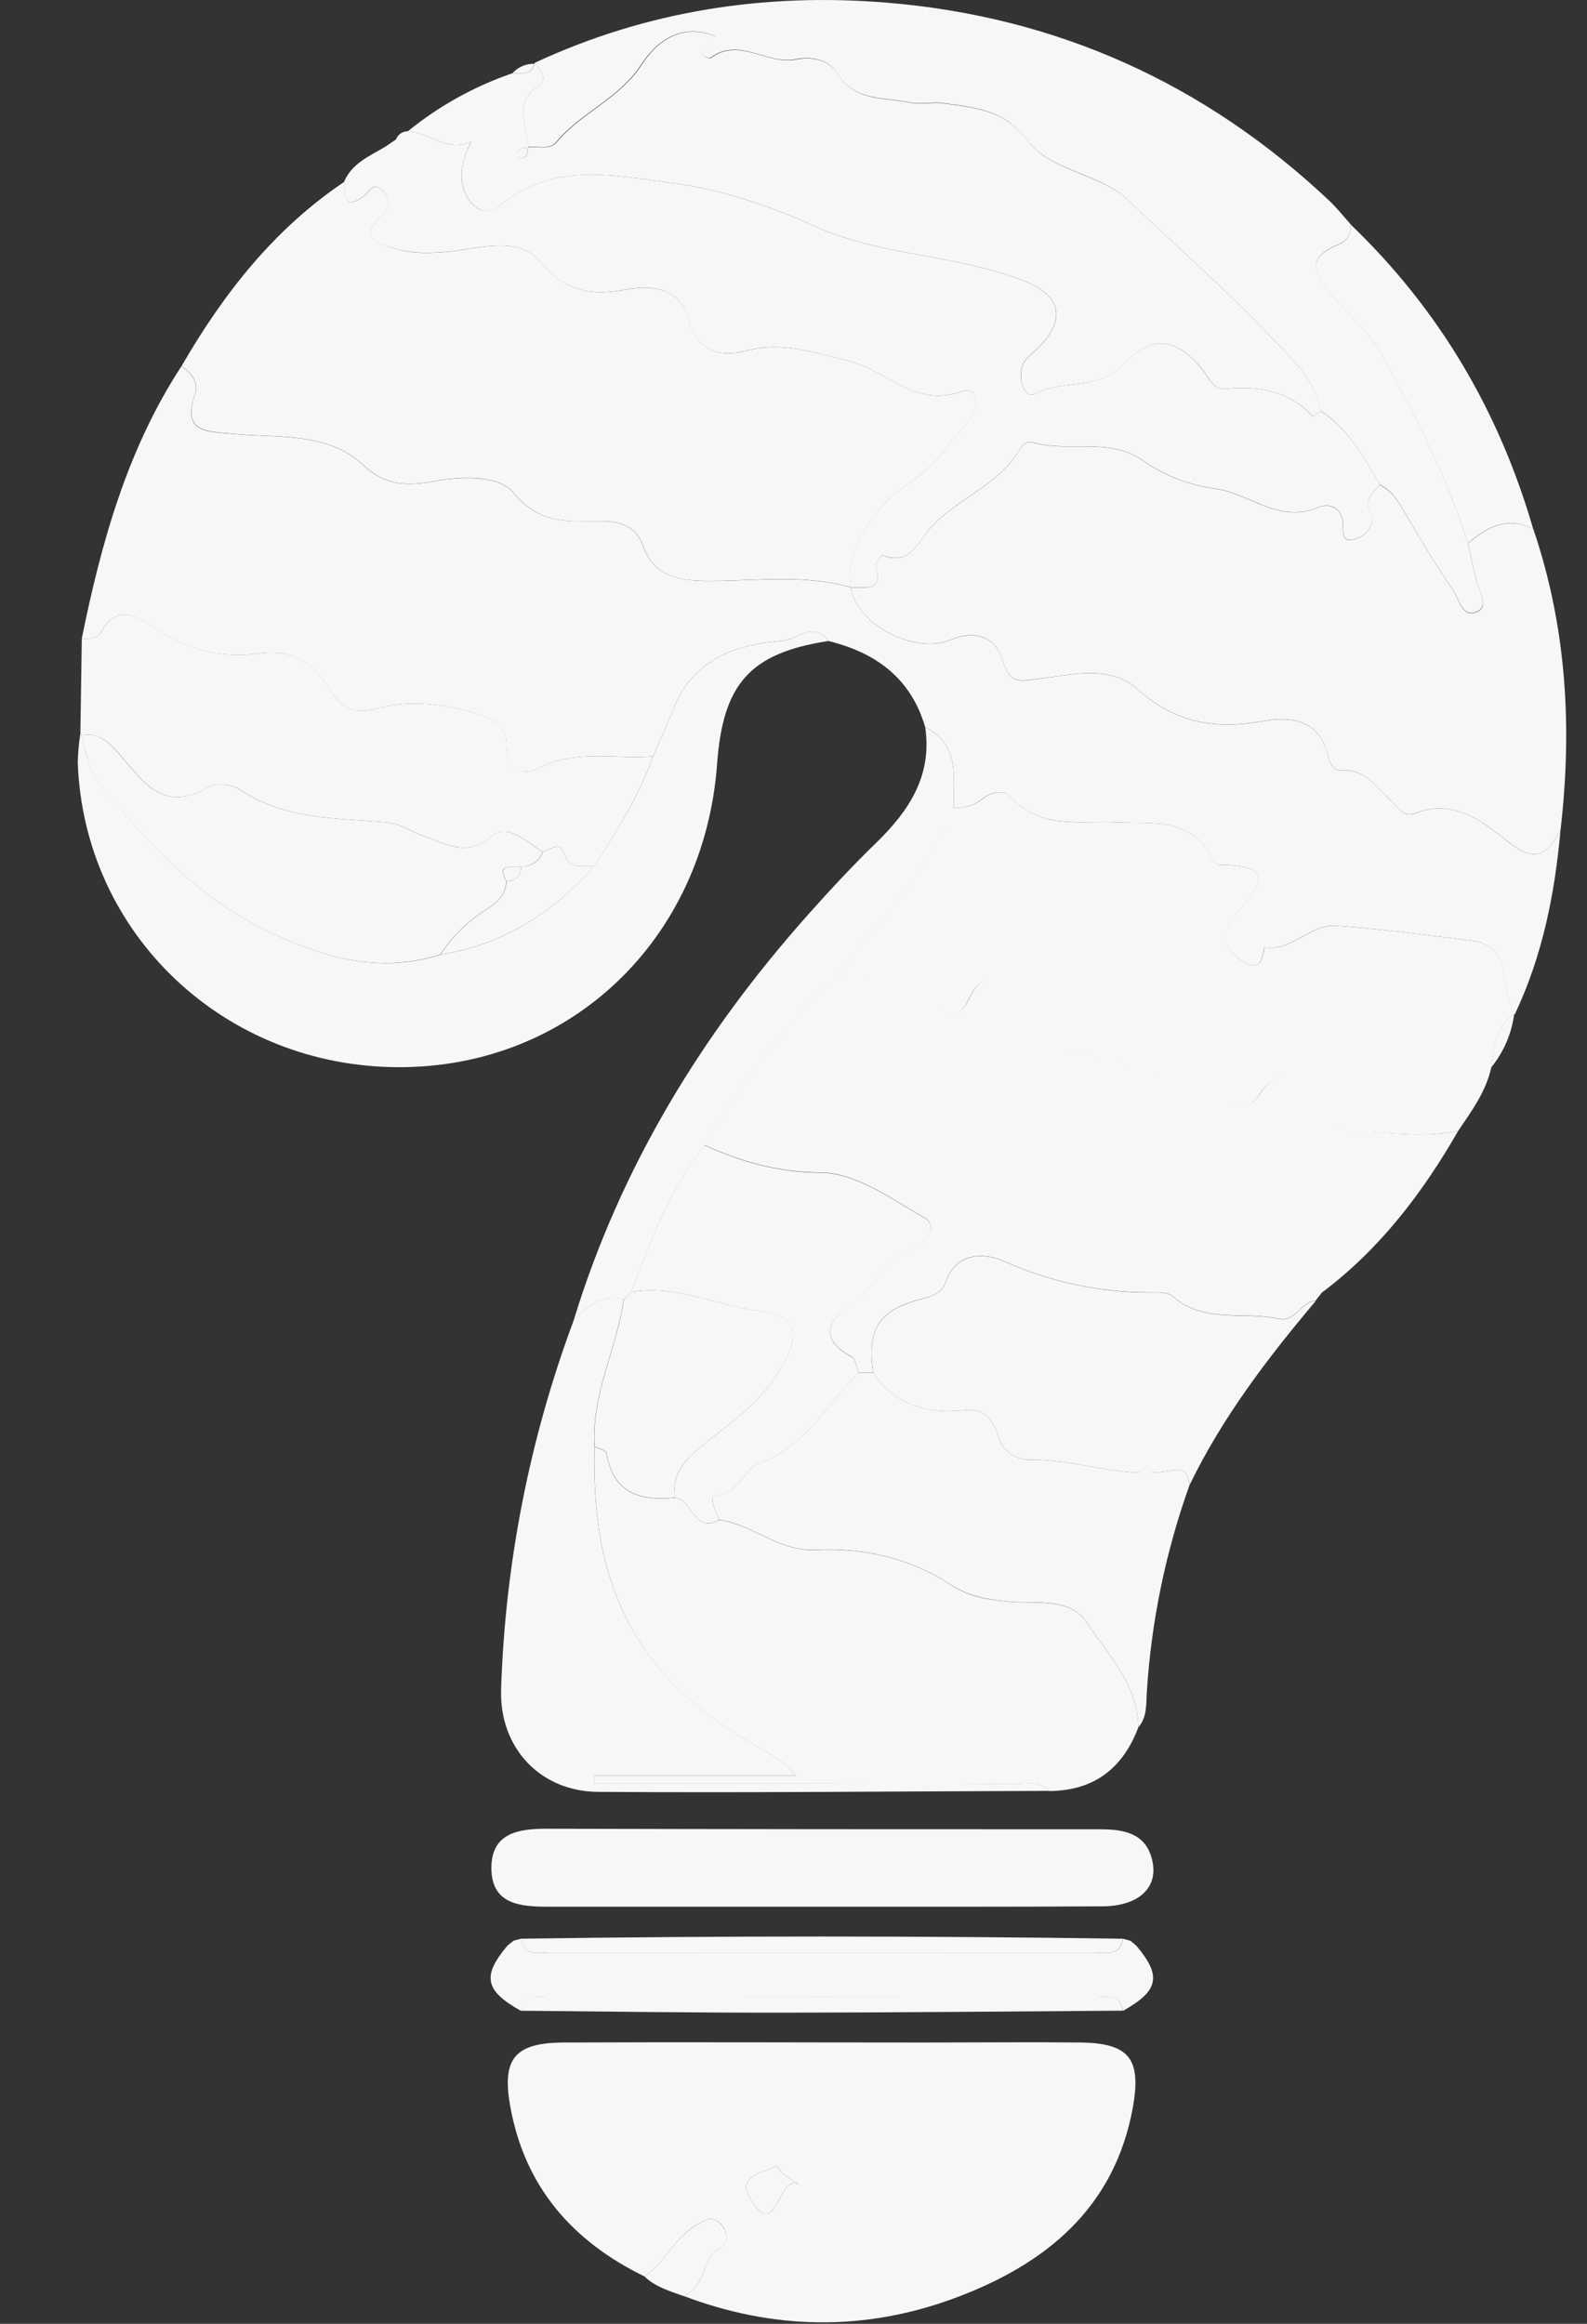 <svg width="28" height="41" viewBox="0 0 28 41" fill="none" xmlns="http://www.w3.org/2000/svg">
<rect x="0" y="0" width="28" height="41" fill="#333333" stroke="none"/>
<path d="M27.532 14.652C27.432 15.777 27.212 16.873 26.724 17.901C26.62 17.665 26.554 17.415 26.527 17.159C26.521 17.016 26.462 16.88 26.363 16.777C26.263 16.675 26.129 16.612 25.987 16.6C25.181 16.496 24.375 16.391 23.566 16.333C23.114 16.302 22.789 16.793 22.304 16.717C22.261 17.013 22.187 17.151 21.862 16.917C21.537 16.683 21.587 16.439 21.76 16.199C22.083 15.754 22.693 15.268 21.498 15.255C21.477 15.251 21.457 15.242 21.44 15.228C21.424 15.215 21.41 15.198 21.4 15.178C21.039 14.405 20.336 14.54 19.68 14.507C19.041 14.478 18.363 14.633 17.842 14.068C17.721 13.936 17.509 13.961 17.361 14.073C17.213 14.2 17.021 14.264 16.826 14.25C16.817 13.721 16.948 13.143 16.324 12.831C16.073 11.966 15.453 11.514 14.614 11.309C14.357 10.954 14.063 11.284 13.81 11.304C12.976 11.37 12.219 11.636 11.874 12.521C11.766 12.798 11.642 13.069 11.524 13.344C10.848 13.4 10.157 13.213 9.496 13.557C9.198 13.711 8.936 13.551 8.939 13.172C8.943 12.813 8.711 12.679 8.433 12.597C7.851 12.427 7.245 12.338 6.659 12.499C6.243 12.614 6.012 12.499 5.808 12.154C5.537 11.689 5.142 11.451 4.576 11.529C3.867 11.626 3.233 11.447 2.646 11.025C2.362 10.82 2.017 10.71 1.784 11.147C1.713 11.284 1.571 11.268 1.441 11.275C1.784 9.582 2.242 7.931 3.2 6.463C3.376 6.578 3.508 6.751 3.441 6.946C3.205 7.64 3.635 7.612 4.112 7.656C4.906 7.735 5.771 7.609 6.424 8.219C6.803 8.574 7.193 8.579 7.667 8.491C8.141 8.403 8.806 8.381 9.06 8.696C9.52 9.263 10.042 9.192 10.603 9.197C10.93 9.197 11.218 9.283 11.335 9.611C11.532 10.16 11.939 10.242 12.459 10.25C13.311 10.256 14.177 10.122 15.021 10.368C15.073 10.979 16.11 11.56 16.767 11.291C17.245 11.095 17.578 11.268 17.694 11.66C17.825 12.101 18.014 12.015 18.348 11.974C18.93 11.903 19.582 11.72 20.08 12.169C20.718 12.744 21.428 12.878 22.239 12.731C22.798 12.628 23.28 12.694 23.441 13.357C23.475 13.499 23.538 13.608 23.69 13.596C24.073 13.567 24.257 13.857 24.487 14.071C24.629 14.2 24.76 14.436 24.958 14.355C25.647 14.071 26.173 14.508 26.599 14.845C27.106 15.245 27.293 15.07 27.532 14.652Z" fill="#F7F7F7"/>
<path d="M15.023 10.366C14.179 10.12 13.316 10.254 12.461 10.248C11.941 10.243 11.534 10.162 11.337 9.609C11.22 9.281 10.932 9.197 10.605 9.195C10.044 9.195 9.522 9.261 9.062 8.694C8.808 8.379 8.147 8.399 7.669 8.488C7.191 8.578 6.805 8.571 6.426 8.217C5.773 7.607 4.908 7.733 4.114 7.654C3.638 7.607 3.208 7.635 3.443 6.944C3.51 6.748 3.378 6.576 3.202 6.461C3.94 5.184 4.834 4.042 6.073 3.209C6.111 3.386 6.03 3.723 6.4 3.479C6.514 3.404 6.571 3.192 6.751 3.357C6.911 3.504 6.878 3.683 6.736 3.811C6.319 4.185 6.632 4.275 6.942 4.379C7.226 4.472 7.502 4.471 7.81 4.45C8.389 4.414 9.119 4.128 9.533 4.616C10.006 5.172 10.462 5.223 11.089 5.103C11.524 5.02 12.017 5.113 12.14 5.608C12.293 6.225 12.722 6.306 13.165 6.189C13.817 6.017 14.371 6.226 14.98 6.37C15.64 6.527 16.136 7.2 16.957 6.909C17.28 6.795 17.283 7.205 17.12 7.393C16.786 7.775 16.512 8.217 16.07 8.505C15.332 8.987 14.878 9.82 15.024 10.365L15.023 10.366Z" fill="#F7F7F7"/>
<path d="M27.532 14.652C27.293 15.07 27.107 15.245 26.599 14.843C26.173 14.506 25.646 14.072 24.957 14.353C24.759 14.434 24.626 14.198 24.487 14.069C24.254 13.856 24.072 13.565 23.689 13.594C23.537 13.606 23.476 13.498 23.44 13.355C23.279 12.692 22.797 12.626 22.238 12.729C21.43 12.876 20.719 12.742 20.079 12.167C19.582 11.718 18.93 11.903 18.347 11.972C18.013 12.011 17.824 12.098 17.693 11.658C17.577 11.266 17.244 11.09 16.767 11.289C16.109 11.559 15.072 10.977 15.02 10.366C15.259 10.354 15.592 10.456 15.454 9.992C15.438 9.94 15.558 9.792 15.571 9.797C16.057 9.993 16.2 9.552 16.415 9.315C16.879 8.802 17.585 8.579 17.964 7.976C18.022 7.883 18.095 7.769 18.21 7.804C18.849 7.996 19.558 7.697 20.181 8.138C20.552 8.395 20.979 8.56 21.426 8.621C22.041 8.699 22.561 9.249 23.249 8.956C23.403 8.89 23.643 8.908 23.69 9.191C23.713 9.333 23.631 9.611 23.931 9.505C24.111 9.442 24.274 9.254 24.175 9.043C24.06 8.795 24.223 8.693 24.343 8.554C24.543 8.655 24.658 8.826 24.769 9.016C25.047 9.492 25.33 9.968 25.642 10.422C25.746 10.575 25.793 10.919 26.068 10.793C26.264 10.702 26.11 10.454 26.06 10.273C25.997 10.049 25.953 9.819 25.901 9.591C26.237 9.295 26.599 9.107 27.052 9.332C27.642 11.065 27.743 12.844 27.532 14.652Z" fill="#F7F7F7"/>
<path d="M25.729 19.95C25.099 21.048 24.343 22.04 23.321 22.807L23.201 22.961L23.214 22.951C22.947 22.956 22.869 23.335 22.549 23.265C21.931 23.13 21.241 23.357 20.689 22.868C20.596 22.787 20.405 22.805 20.254 22.802C19.381 22.798 18.517 22.611 17.72 22.254C17.391 22.104 16.872 22.069 16.683 22.624C16.618 22.814 16.451 22.868 16.286 22.908C15.505 23.114 15.293 23.426 15.405 24.22H15.15C15.11 24.123 15.097 23.975 15.026 23.936C14.452 23.634 14.6 23.297 15.006 23.019C15.444 22.724 15.657 22.194 16.176 21.983C16.369 21.905 16.556 21.621 16.301 21.477C15.724 21.151 15.1 20.691 14.494 20.687C13.729 20.683 13.084 20.497 12.426 20.202C13.055 19.102 13.84 18.098 14.755 17.222C15.415 17.117 15.973 17.357 16.498 17.728C16.725 17.89 16.928 17.997 17.103 17.613C17.302 17.177 17.572 17.198 17.759 17.643C18.002 18.22 18.571 18.5 19.049 18.589C19.911 18.747 20.747 19.023 21.533 19.41C21.77 19.526 22.007 19.642 22.243 19.281C22.527 18.843 23.023 18.943 23.177 19.444C23.292 19.827 23.524 19.936 23.89 19.949C24.501 19.978 25.115 20.084 25.729 19.95Z" fill="#F7F7F7"/>
<path d="M11.371 40.164C10.094 39.542 9.252 38.576 9 37.15C8.855 36.32 9.082 36.041 9.949 36.037C12.063 36.027 14.177 36.037 16.291 36.037C17.219 36.037 18.147 36.027 19.074 36.037C19.922 36.05 20.139 36.326 19.989 37.173C19.667 38.967 18.438 39.954 16.85 40.544C15.261 41.135 13.645 41.112 12.05 40.504C12.46 40.382 12.355 39.866 12.693 39.67C12.851 39.578 12.856 39.371 12.705 39.226C12.553 39.08 12.431 39.169 12.266 39.27C11.891 39.503 11.723 39.923 11.371 40.164ZM14.113 38.547C13.944 38.445 13.792 38.376 13.712 38.213C13.463 38.341 12.983 38.38 13.242 38.801C13.719 39.578 13.722 38.303 14.113 38.547Z" fill="#F7F7F7"/>
<path d="M24.345 8.552C24.224 8.693 24.061 8.793 24.177 9.04C24.275 9.253 24.113 9.439 23.932 9.503C23.632 9.608 23.715 9.328 23.692 9.189C23.644 8.905 23.408 8.887 23.25 8.953C22.563 9.247 22.044 8.696 21.427 8.618C20.98 8.558 20.554 8.392 20.183 8.136C19.558 7.695 18.852 7.994 18.211 7.801C18.096 7.767 18.023 7.88 17.965 7.973C17.586 8.576 16.88 8.8 16.416 9.312C16.203 9.549 16.061 9.991 15.572 9.795C15.559 9.79 15.44 9.937 15.455 9.99C15.594 10.454 15.261 10.352 15.021 10.364C14.875 9.819 15.329 8.986 16.067 8.505C16.51 8.216 16.783 7.774 17.117 7.392C17.28 7.205 17.277 6.794 16.954 6.909C16.133 7.2 15.637 6.526 14.977 6.369C14.371 6.227 13.814 6.015 13.162 6.188C12.719 6.306 12.29 6.225 12.137 5.607C12.014 5.111 11.522 5.019 11.086 5.102C10.459 5.222 10.003 5.173 9.53 4.615C9.116 4.128 8.386 4.413 7.807 4.449C7.499 4.468 7.224 4.469 6.939 4.378C6.629 4.277 6.316 4.188 6.733 3.81C6.875 3.682 6.908 3.503 6.749 3.356C6.568 3.191 6.512 3.403 6.397 3.478C6.028 3.722 6.109 3.385 6.07 3.208C6.212 2.874 6.531 2.75 6.812 2.58L6.988 2.459C7.003 2.417 7.031 2.381 7.067 2.356C7.104 2.33 7.147 2.317 7.191 2.317C7.563 2.317 7.839 2.69 8.31 2.501C8.155 2.821 8.11 3.064 8.169 3.292C8.257 3.622 8.534 3.859 8.821 3.626C9.765 2.845 10.818 3.096 11.853 3.228C12.734 3.341 13.561 3.625 14.385 3.997C15.545 4.52 16.878 4.486 18.075 4.961C18.694 5.207 18.821 5.604 18.352 6.101C18.25 6.21 18.104 6.298 18.049 6.426C17.947 6.669 18.065 7.056 18.275 6.945C18.768 6.685 19.381 6.897 19.814 6.43C20.311 5.897 20.753 5.958 21.209 6.512C21.327 6.654 21.396 6.887 21.635 6.862C22.216 6.803 22.739 6.898 23.157 7.344C23.166 7.354 23.255 7.287 23.306 7.255C23.793 7.576 24.067 8.065 24.345 8.552Z" fill="#F7F7F7"/>
<path d="M25.729 19.95C25.115 20.085 24.501 19.978 23.883 19.956C23.517 19.943 23.285 19.834 23.169 19.452C23.017 18.951 22.52 18.851 22.236 19.288C22.002 19.649 21.765 19.533 21.526 19.417C20.74 19.03 19.904 18.754 19.042 18.596C18.564 18.507 17.995 18.227 17.752 17.65C17.565 17.205 17.294 17.184 17.096 17.621C16.921 18.004 16.718 17.897 16.491 17.735C15.966 17.364 15.408 17.125 14.748 17.229C15.48 16.265 16.376 15.416 16.818 14.248C16.916 14.257 17.015 14.246 17.109 14.216C17.203 14.186 17.29 14.138 17.365 14.074C17.513 13.962 17.724 13.937 17.845 14.068C18.366 14.636 19.047 14.479 19.683 14.508C20.336 14.538 21.043 14.406 21.404 15.179C21.413 15.198 21.427 15.216 21.444 15.229C21.461 15.242 21.481 15.252 21.502 15.256C22.696 15.269 22.087 15.753 21.764 16.2C21.591 16.44 21.544 16.687 21.865 16.918C22.186 17.148 22.264 17.014 22.307 16.717C22.793 16.794 23.118 16.302 23.57 16.334C24.379 16.392 25.185 16.497 25.99 16.601C26.133 16.612 26.266 16.675 26.366 16.778C26.465 16.881 26.524 17.016 26.531 17.159C26.557 17.415 26.624 17.665 26.728 17.901L26.718 17.895C26.372 18.119 26.364 18.489 26.31 18.838C26.216 19.262 25.965 19.602 25.729 19.95Z" fill="#F7F7F7"/>
<path d="M23.309 7.255C23.258 7.287 23.167 7.354 23.16 7.345C22.741 6.898 22.218 6.803 21.637 6.862C21.398 6.887 21.329 6.655 21.212 6.512C20.755 5.958 20.31 5.898 19.817 6.431C19.384 6.898 18.77 6.685 18.277 6.945C18.064 7.056 17.949 6.669 18.052 6.426C18.106 6.298 18.253 6.213 18.355 6.101C18.823 5.605 18.696 5.207 18.077 4.961C16.881 4.486 15.548 4.52 14.387 3.997C13.563 3.625 12.736 3.341 11.855 3.228C10.82 3.096 9.767 2.848 8.823 3.626C8.539 3.863 8.259 3.622 8.171 3.292C8.11 3.064 8.154 2.821 8.313 2.501C7.841 2.69 7.565 2.32 7.194 2.318C7.745 1.869 8.372 1.521 9.045 1.291C9.196 1.291 9.372 1.346 9.427 1.125L9.432 1.111C9.542 1.228 9.657 1.414 9.518 1.504C9.034 1.812 9.305 2.22 9.324 2.596C9.232 2.613 9.121 2.609 9.129 2.75C9.131 2.76 9.136 2.769 9.143 2.776C9.15 2.782 9.159 2.788 9.168 2.79C9.31 2.799 9.305 2.687 9.323 2.595C9.493 2.585 9.704 2.649 9.82 2.511C10.258 1.986 10.933 1.743 11.323 1.141C11.597 0.715 12.04 0.402 12.629 0.644C12.654 0.836 12.314 0.735 12.384 0.949C12.397 0.989 12.514 1.042 12.537 1.026C13.05 0.645 13.547 1.161 14.058 1.049C14.32 0.992 14.63 1.062 14.762 1.281C15.077 1.802 15.603 1.715 16.063 1.812C16.249 1.851 16.454 1.797 16.644 1.824C17.187 1.902 17.718 1.932 18.113 2.462C18.544 3.039 19.385 3.04 19.907 3.535C20.717 4.306 21.56 5.045 22.331 5.853C22.718 6.259 23.189 6.645 23.309 7.255Z" fill="#F7F7F7"/>
<path d="M20.085 30.474C19.811 31.201 19.3 31.596 18.509 31.6C18.336 31.41 18.107 31.483 17.901 31.482C16.674 31.473 15.448 31.471 14.222 31.47C12.979 31.47 11.736 31.47 10.493 31.47C10.493 31.422 10.493 31.373 10.493 31.328H14.041C13.833 31.07 13.595 30.955 13.366 30.822C12.47 30.301 11.681 29.687 11.154 28.746C10.586 27.728 10.464 26.648 10.49 25.523C10.561 25.56 10.69 25.588 10.698 25.636C10.814 26.352 11.297 26.488 11.913 26.427C12.219 26.464 12.242 27.062 12.689 26.817C13.281 26.896 13.737 27.375 14.382 27.346C15.234 27.306 16.05 27.488 16.774 27.961C17.092 28.174 17.424 28.224 17.798 28.259C18.27 28.305 18.88 28.181 19.17 28.622C19.544 29.189 20.076 29.713 20.085 30.474Z" fill="#F7F7F7"/>
<path d="M9.322 2.596C9.303 2.22 9.032 1.815 9.515 1.504C9.657 1.413 9.54 1.228 9.43 1.111C11.405 0.189 13.498 -0.13 15.647 0.047C18.64 0.294 21.248 1.466 23.443 3.532C23.585 3.664 23.702 3.816 23.831 3.958C23.836 4.124 23.777 4.248 23.614 4.313C23.104 4.522 23.117 4.763 23.468 5.173C23.78 5.539 24.158 5.842 24.401 6.291C24.976 7.356 25.536 8.425 25.899 9.585C25.951 9.813 25.995 10.043 26.058 10.267C26.108 10.448 26.262 10.693 26.066 10.787C25.794 10.914 25.747 10.568 25.64 10.416C25.328 9.962 25.044 9.486 24.767 9.009C24.656 8.82 24.542 8.648 24.341 8.547C24.064 8.061 23.789 7.572 23.305 7.251C23.185 6.641 22.715 6.257 22.325 5.847C21.554 5.039 20.711 4.3 19.9 3.53C19.379 3.033 18.538 3.033 18.107 2.457C17.712 1.926 17.184 1.896 16.637 1.818C16.447 1.791 16.243 1.846 16.057 1.807C15.596 1.709 15.07 1.796 14.756 1.275C14.624 1.056 14.313 0.986 14.051 1.043C13.54 1.155 13.044 0.639 12.531 1.02C12.508 1.037 12.389 0.983 12.377 0.944C12.306 0.731 12.648 0.83 12.622 0.639C12.033 0.398 11.59 0.713 11.316 1.135C10.927 1.738 10.252 1.98 9.813 2.505C9.698 2.647 9.488 2.579 9.317 2.589L9.322 2.596Z" fill="#F7F7F7"/>
<path d="M11.524 13.345C11.642 13.07 11.766 12.799 11.874 12.521C12.219 11.637 12.976 11.37 13.81 11.305C14.063 11.285 14.357 10.95 14.614 11.31C13.221 11.523 12.755 12.074 12.652 13.479C12.426 16.566 10.074 18.828 7.046 18.829C3.953 18.829 1.48 16.471 1.372 13.456C1.376 13.286 1.391 13.117 1.416 12.949L1.438 12.973C1.515 13.278 1.558 13.576 1.777 13.847C2.6 14.872 3.487 15.827 4.686 16.409C5.656 16.881 6.673 17.197 7.774 16.842C8.875 16.671 9.75 16.104 10.481 15.288C10.879 14.666 11.273 14.046 11.524 13.345Z" fill="#F7F7F7"/>
<path d="M11.524 13.344C11.273 14.043 10.879 14.666 10.484 15.288C10.285 15.268 10.054 15.359 9.954 15.06C9.876 14.829 9.711 14.989 9.582 15.028C9.291 14.872 8.975 14.504 8.668 14.759C8.225 15.129 7.873 14.886 7.487 14.755C7.265 14.68 7.074 14.532 6.826 14.51C5.935 14.431 5.022 14.465 4.227 13.927C4.089 13.834 3.801 13.809 3.667 13.89C2.815 14.397 2.46 13.674 2.035 13.227C1.844 13.027 1.695 12.929 1.44 12.973L1.418 12.948L1.443 11.274C1.571 11.267 1.714 11.282 1.786 11.146C2.019 10.708 2.364 10.819 2.648 11.023C3.235 11.445 3.871 11.625 4.579 11.528C5.146 11.45 5.539 11.687 5.81 12.152C6.012 12.498 6.243 12.612 6.661 12.498C7.25 12.337 7.856 12.427 8.435 12.596C8.713 12.677 8.945 12.809 8.941 13.171C8.941 13.55 9.2 13.709 9.498 13.555C10.157 13.213 10.848 13.401 11.524 13.344Z" fill="#F7F7F7"/>
<path d="M20.085 30.474C20.076 29.713 19.544 29.188 19.169 28.619C18.879 28.178 18.269 28.302 17.797 28.257C17.424 28.221 17.091 28.167 16.773 27.958C16.049 27.484 15.23 27.304 14.381 27.343C13.736 27.372 13.281 26.893 12.688 26.814C12.638 26.662 12.47 26.397 12.657 26.375C13.058 26.329 13.135 25.908 13.383 25.82C14.214 25.526 14.58 24.772 15.151 24.222H15.407C15.808 24.808 16.378 24.949 17.05 24.88C17.343 24.85 17.53 25.043 17.605 25.319C17.637 25.446 17.711 25.559 17.816 25.639C17.92 25.718 18.049 25.759 18.18 25.755C19.032 25.743 19.848 26.113 20.706 25.937C20.911 25.895 20.963 26.035 20.989 26.197C20.565 27.38 20.31 28.616 20.233 29.87C20.22 30.076 20.239 30.296 20.085 30.474Z" fill="#F7F7F7"/>
<path d="M20.99 26.197C20.963 26.036 20.911 25.895 20.706 25.937C19.848 26.113 19.029 25.743 18.18 25.755C18.049 25.759 17.92 25.718 17.816 25.639C17.711 25.559 17.637 25.446 17.605 25.319C17.53 25.043 17.343 24.85 17.05 24.88C16.378 24.951 15.808 24.809 15.407 24.223C15.293 23.429 15.506 23.117 16.287 22.911C16.452 22.868 16.619 22.815 16.684 22.627C16.873 22.072 17.394 22.107 17.72 22.257C18.517 22.614 19.381 22.801 20.254 22.805C20.402 22.805 20.596 22.79 20.689 22.871C21.241 23.36 21.931 23.133 22.549 23.268C22.869 23.339 22.947 22.959 23.214 22.954C22.365 23.96 21.569 25.004 20.99 26.197Z" fill="#F7F7F7"/>
<path d="M10.489 25.52C10.463 26.645 10.583 27.725 11.153 28.743C11.681 29.682 12.468 30.296 13.365 30.819C13.594 30.952 13.832 31.068 14.041 31.325H10.493C10.493 31.373 10.493 31.422 10.493 31.467C11.735 31.467 12.978 31.467 14.221 31.467C15.447 31.467 16.674 31.467 17.9 31.479C18.106 31.479 18.335 31.408 18.509 31.597C15.857 31.605 13.206 31.633 10.554 31.615C9.533 31.608 8.81 30.84 8.841 29.809C8.912 27.585 9.343 25.388 10.119 23.303C10.359 23.052 10.612 22.826 11.003 22.927C10.881 23.803 10.427 24.611 10.489 25.52Z" fill="#F7F7F7"/>
<path d="M14.468 33.641C12.871 33.641 11.275 33.641 9.679 33.641C9.168 33.641 8.663 33.598 8.67 32.942C8.678 32.338 9.151 32.265 9.643 32.265C12.901 32.273 16.159 32.276 19.417 32.275C19.867 32.275 20.249 32.361 20.34 32.876C20.416 33.328 20.065 33.631 19.455 33.634C17.791 33.645 16.129 33.64 14.468 33.641Z" fill="#F7F7F7"/>
<path d="M11.002 22.93C10.611 22.829 10.358 23.055 10.118 23.306C10.947 20.592 12.389 18.232 14.269 16.124C14.654 15.691 15.049 15.268 15.466 14.863C16.042 14.302 16.449 13.682 16.324 12.832C16.948 13.144 16.817 13.722 16.826 14.251C16.384 15.416 15.488 16.265 14.756 17.231C13.84 18.107 13.056 19.111 12.427 20.212C11.823 20.989 11.48 21.896 11.133 22.802L11.002 22.93Z" fill="#F7F7F7"/>
<path d="M9.062 34.24L9.193 34.206C9.247 34.523 9.498 34.453 9.7 34.453C12.902 34.453 16.104 34.453 19.306 34.453C19.509 34.453 19.759 34.524 19.814 34.206L19.946 34.243L20.046 34.326C20.5 34.862 20.447 35.122 19.814 35.478C19.755 35.162 19.504 35.237 19.303 35.237C16.103 35.233 12.903 35.233 9.703 35.237C9.502 35.237 9.251 35.166 9.193 35.479C8.554 35.124 8.499 34.863 8.955 34.326L9.062 34.24Z" fill="#F7F7F7"/>
<path d="M25.899 9.589C25.536 8.429 24.976 7.362 24.401 6.296C24.158 5.846 23.78 5.543 23.468 5.177C23.113 4.767 23.104 4.526 23.614 4.317C23.777 4.251 23.836 4.126 23.831 3.962C25.392 5.459 26.45 7.257 27.05 9.331C26.596 9.105 26.235 9.291 25.899 9.589Z" fill="#F7F7F7"/>
<path d="M19.812 34.206C19.758 34.523 19.507 34.453 19.305 34.453C16.102 34.455 12.9 34.455 9.699 34.453C9.496 34.453 9.246 34.523 9.191 34.205C12.732 34.154 16.272 34.154 19.812 34.206Z" fill="#F7F7F7"/>
<path d="M9.191 35.476C9.249 35.161 9.501 35.234 9.701 35.234C12.901 35.23 16.101 35.23 19.301 35.234C19.502 35.234 19.753 35.159 19.812 35.475C17.838 35.488 15.864 35.508 13.89 35.51C12.326 35.513 10.757 35.491 9.191 35.476Z" fill="#F7F7F7"/>
<path d="M11.371 40.164C11.722 39.923 11.891 39.503 12.266 39.272C12.431 39.171 12.55 39.077 12.705 39.228C12.859 39.379 12.851 39.583 12.693 39.672C12.355 39.869 12.46 40.382 12.05 40.507C11.811 40.419 11.562 40.35 11.371 40.164Z" fill="#F7F7F7"/>
<path d="M26.306 18.838C26.362 18.489 26.369 18.119 26.715 17.895C26.669 18.241 26.527 18.568 26.306 18.838Z" fill="#F7F7F7"/>
<path d="M9.425 1.125C9.37 1.346 9.194 1.291 9.043 1.291C9.091 1.237 9.15 1.195 9.216 1.166C9.282 1.138 9.353 1.123 9.425 1.125Z" fill="#F7F7F7"/>
<path d="M11.133 22.797C11.48 21.892 11.823 20.984 12.427 20.207C13.085 20.502 13.73 20.688 14.494 20.692C15.101 20.696 15.725 21.156 16.302 21.482C16.556 21.624 16.373 21.908 16.177 21.988C15.658 22.201 15.444 22.729 15.007 23.024C14.597 23.3 14.452 23.639 15.027 23.941C15.097 23.978 15.11 24.126 15.151 24.224C14.583 24.774 14.214 25.528 13.383 25.822C13.135 25.91 13.058 26.331 12.657 26.378C12.47 26.399 12.638 26.661 12.688 26.816C12.241 27.062 12.218 26.461 11.913 26.427C11.842 26.029 12.068 25.776 12.338 25.55C12.835 25.138 13.371 24.799 13.734 24.209C14.119 23.585 14.12 23.221 13.386 23.129C12.634 23.032 11.918 22.657 11.133 22.797Z" fill="#F7F7F7"/>
<path d="M14.113 38.546C13.722 38.303 13.719 39.578 13.242 38.801C12.983 38.38 13.463 38.341 13.711 38.213C13.792 38.376 13.944 38.445 14.113 38.546Z" fill="#F7F7F7"/>
<path d="M9.321 2.595C9.303 2.687 9.308 2.799 9.166 2.79C9.157 2.787 9.148 2.782 9.141 2.775C9.134 2.768 9.129 2.76 9.127 2.75C9.119 2.608 9.23 2.613 9.322 2.596L9.321 2.595Z" fill="#F7F7F7"/>
<path d="M11.133 22.797C11.918 22.656 12.634 23.032 13.389 23.127C14.122 23.219 14.122 23.583 13.737 24.207C13.374 24.797 12.838 25.136 12.341 25.548C12.068 25.774 11.84 26.027 11.915 26.424C11.3 26.485 10.816 26.349 10.7 25.633C10.692 25.586 10.564 25.557 10.492 25.52C10.43 24.611 10.884 23.803 11.005 22.93L11.133 22.797Z" fill="#F7F7F7"/>
<path d="M1.437 12.973C1.692 12.928 1.841 13.027 2.032 13.227C2.457 13.674 2.812 14.397 3.664 13.89C3.8 13.809 4.086 13.834 4.224 13.927C5.019 14.465 5.933 14.431 6.823 14.51C7.071 14.532 7.262 14.68 7.484 14.755C7.871 14.886 8.222 15.129 8.665 14.759C8.972 14.504 9.288 14.871 9.579 15.028C9.551 15.108 9.497 15.175 9.427 15.222C9.357 15.269 9.274 15.293 9.19 15.289C9.058 15.329 8.75 15.194 8.931 15.547C8.925 15.791 8.765 15.929 8.58 16.044C8.256 16.248 7.978 16.52 7.767 16.84C6.668 17.195 5.649 16.88 4.679 16.407C3.483 15.825 2.596 14.87 1.77 13.845C1.557 13.576 1.514 13.278 1.437 12.973Z" fill="#F7F7F7"/>
<path d="M9.193 15.289C9.277 15.293 9.36 15.269 9.43 15.223C9.5 15.176 9.553 15.108 9.582 15.028C9.711 14.991 9.876 14.829 9.954 15.06C10.054 15.356 10.285 15.268 10.484 15.288C9.75 16.104 8.875 16.671 7.77 16.842C7.981 16.521 8.259 16.25 8.583 16.045C8.768 15.929 8.928 15.791 8.934 15.549C9.102 15.543 9.188 15.456 9.193 15.289Z" fill="#F7F7F7"/>
<path d="M9.193 15.289C9.188 15.456 9.102 15.543 8.934 15.547C8.753 15.194 9.062 15.329 9.193 15.289Z" fill="#F7F7F7"/>
</svg>
